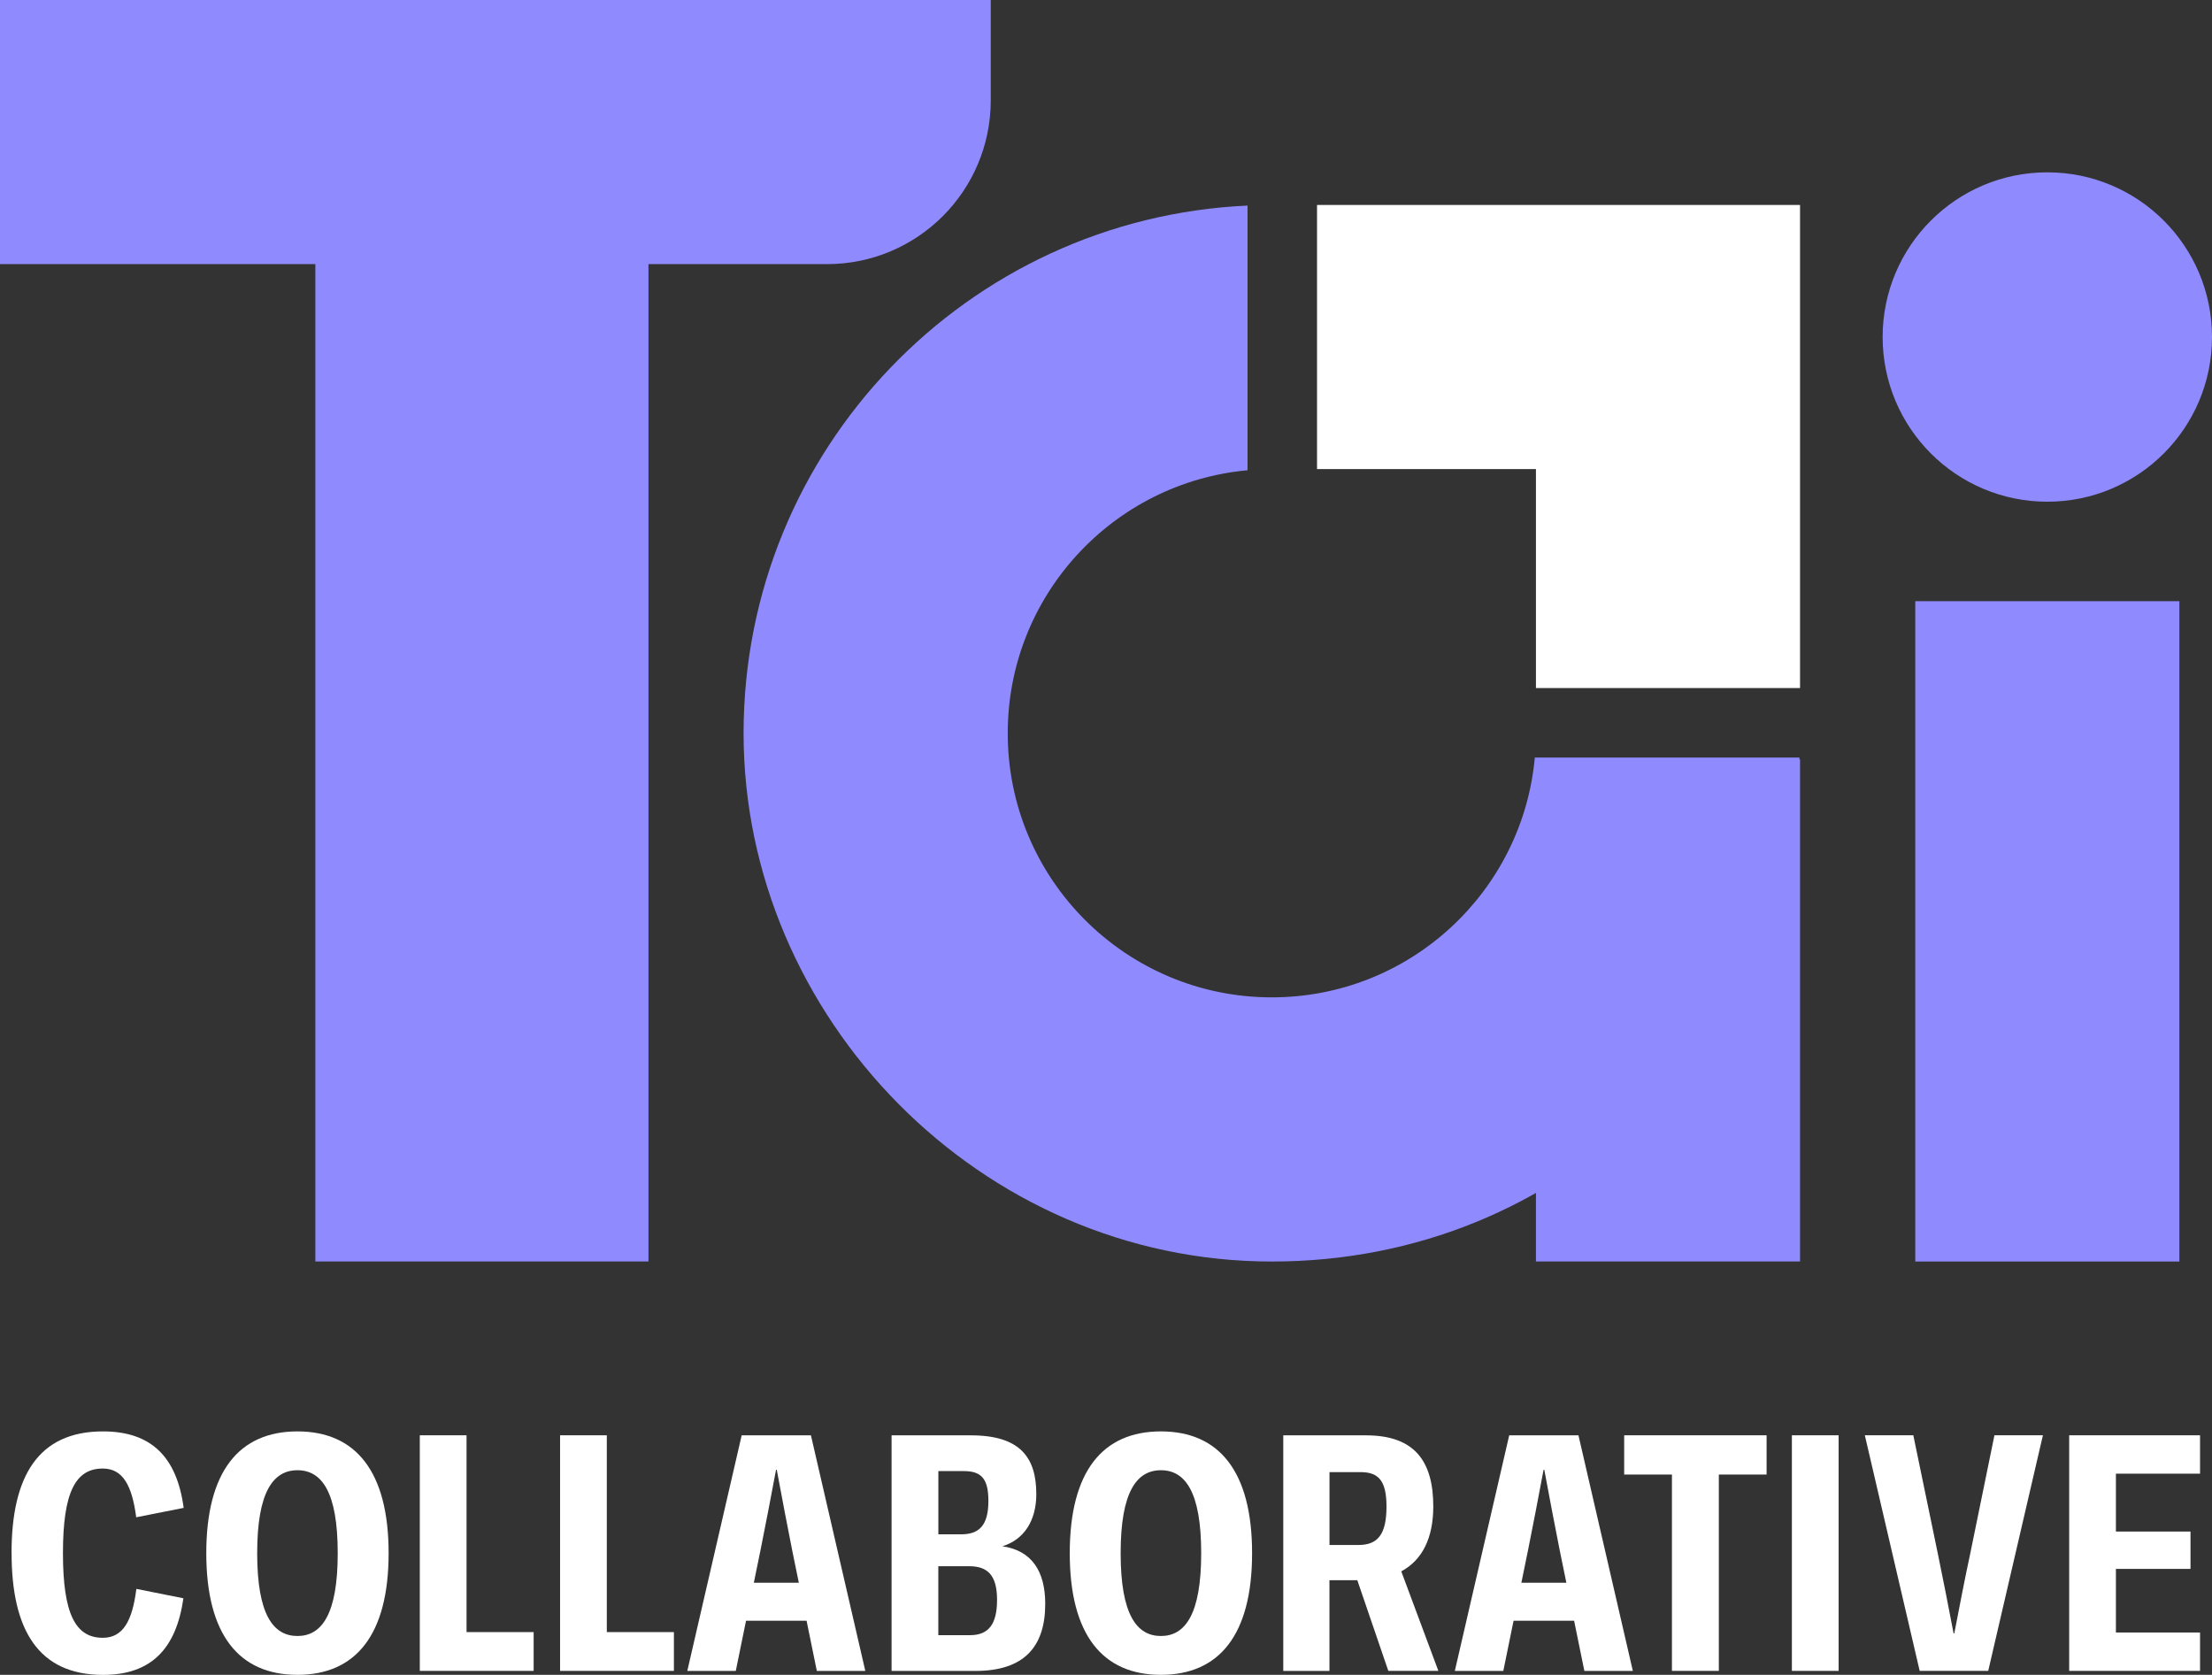 <?xml version="1.0" encoding="UTF-8"?>
<svg id="Capa_2" data-name="Capa 2" xmlns="http://www.w3.org/2000/svg" viewBox="0 0 431.17 326.45">
  <rect x="0" y="0" width="431.17" height="326.45" fill="#333333" stroke="none"/>
  <defs>
    <style>
      .logo-footer-cls-layer1 {
        fill: #8f8bff;
      }

      .logo-footer-cls-layer1, .logo-footer-cls-layer2 {
        stroke-width: 0px;
      }

      .logo-footer-cls-layer2 {
        fill: #fff;
      }
    </style>
  </defs>
  <g id="Capa_1-2" data-name="Capa 1">
    <g>
      <g>
        <path class="logo-footer-cls-layer2" d="m2.25,302.71c0-14.93,5.17-23.71,17.83-23.71,9.39,0,14.4,4.98,15.72,14.91l-9.25,1.83c-.82-6.24-2.62-9.5-6.52-9.5-5.29,0-7.76,4.56-7.76,16.48s2.47,16.51,7.76,16.51c3.99,0,5.77-3.35,6.55-9.53l9.17,1.83c-1.41,9.87-6.3,14.93-15.66,14.93-12.65,0-17.83-8.83-17.83-23.74Z"/>
        <path class="logo-footer-cls-layer2" d="m40.21,302.74c0-15.95,6.41-23.74,17.77-23.74s17.77,7.82,17.77,23.74-6.41,23.71-17.77,23.71-17.77-7.79-17.77-23.71Zm25.62,0c0-11.95-3.12-16.17-7.85-16.17s-7.85,4.22-7.85,16.17,3.12,16.14,7.85,16.14,7.85-4.22,7.85-16.14Z"/>
        <path class="logo-footer-cls-layer2" d="m81.83,279.76h9.11v38.36h13.08v7.56h-22.19v-45.92Z"/>
        <path class="logo-footer-cls-layer2" d="m109.17,279.76h9.11v38.36h13.08v7.56h-22.19v-45.92Z"/>
        <path class="logo-footer-cls-layer2" d="m157.23,315.9h-11.81l-2,9.79h-9.45l10.6-45.92h13.5l10.6,45.92h-9.45l-2-9.79Zm-1.52-7.4l-1.29-6.3c-1.04-5.2-1.91-9.84-3.01-15.72h-.14c-1.1,5.88-2,10.52-3.04,15.72l-1.29,6.3h8.77Z"/>
        <path class="logo-footer-cls-layer2" d="m203.74,312.61c0,8.3-4.05,13.08-13.61,13.08h-16.34v-45.92h15.47c9.67,0,12.74,4.39,12.74,11.47,0,5.15-2.39,8.86-6.61,10.15,5.79.84,8.35,4.95,8.35,11.22Zm-20.84-13.55h4.47c3.49,0,5.29-1.74,5.29-6.5,0-4.08-1.18-5.82-4.72-5.82h-5.03v12.32Zm11.45,12.77c0-4.87-1.91-6.55-5.43-6.55h-6.02v13.44h6.16c3.6,0,5.29-2.08,5.29-6.89Z"/>
        <path class="logo-footer-cls-layer2" d="m208.52,302.74c0-15.95,6.41-23.74,17.77-23.74s17.77,7.82,17.77,23.74-6.41,23.71-17.77,23.71-17.77-7.79-17.77-23.71Zm25.62,0c0-11.95-3.12-16.17-7.85-16.17s-7.85,4.22-7.85,16.17,3.12,16.14,7.85,16.14,7.85-4.22,7.85-16.14Z"/>
        <path class="logo-footer-cls-layer2" d="m270.62,325.69l-6.05-17.69h-5.43v17.69h-9v-45.92h16.14c9.5,0,13.1,5.09,13.1,13.86,0,6.02-2.05,10.4-6.24,12.65l7.23,19.4h-9.76Zm-11.47-24.55h5.65c3.77,0,5.46-2.08,5.46-7.48,0-4.92-1.46-6.72-5.01-6.72h-6.1v14.2Z"/>
        <path class="logo-footer-cls-layer2" d="m306.84,315.9h-11.81l-2,9.79h-9.45l10.6-45.92h13.5l10.6,45.92h-9.45l-2-9.79Zm-1.52-7.4l-1.29-6.3c-1.04-5.2-1.91-9.84-3.01-15.72h-.14c-1.1,5.88-2,10.52-3.04,15.72l-1.29,6.3h8.77Z"/>
        <path class="logo-footer-cls-layer2" d="m344.35,287.41h-9.31v38.27h-9.14v-38.27h-9.31v-7.65h27.76v7.65Z"/>
        <path class="logo-footer-cls-layer2" d="m349.28,279.76h9.11v45.92h-9.11v-45.92Z"/>
        <path class="logo-footer-cls-layer2" d="m363.5,279.76h9.45l4.81,23.23c1.04,5.15,1.94,9.53,3.04,15.38h.14c1.1-5.68,2-10.43,3.07-15.38l4.75-23.23h9.45l-10.66,45.92h-13.36l-10.69-45.92Z"/>
        <path class="logo-footer-cls-layer2" d="m403.33,279.76h25.51v7.48h-16.4v11.28h14.54v7.28h-14.54v12.4h16.4v7.48h-25.51v-45.92Z"/>
      </g>
      <path class="logo-footer-cls-layer1" d="m299.17,147.66c-2.39,26.21-24.43,46.74-51.26,46.74-28.44,0-51.48-23.05-51.48-51.48,0-26.83,20.53-48.87,46.74-51.26v-51.59c-54.67,2.48-98.23,47.58-98.23,102.85s46.1,102.97,102.97,102.97,100.38-43.56,102.85-98.23h-51.59Z"/>
      <rect class="logo-footer-cls-layer1" x="299.39" y="148" width="51.48" height="97.88"/>
      <rect class="logo-footer-cls-layer1" x="373.33" y="117.18" width="51.48" height="128.71"/>
      <polygon class="logo-footer-cls-layer2" points="299.39 39.95 256.72 39.95 256.72 91.43 299.39 91.43 299.39 134.11 350.87 134.11 350.87 91.43 350.87 39.95 299.39 39.95"/>
      <path class="logo-footer-cls-layer1" d="m0,51.48V0h193.12v19.57c0,17.62-14.29,31.91-31.91,31.91H0Z"/>
      <rect class="logo-footer-cls-layer1" x="61.47" y="0" width="64.93" height="245.88"/>
      <circle class="logo-footer-cls-layer1" cx="399.07" cy="65.69" r="32.1"/>
    </g>
  </g>
</svg>